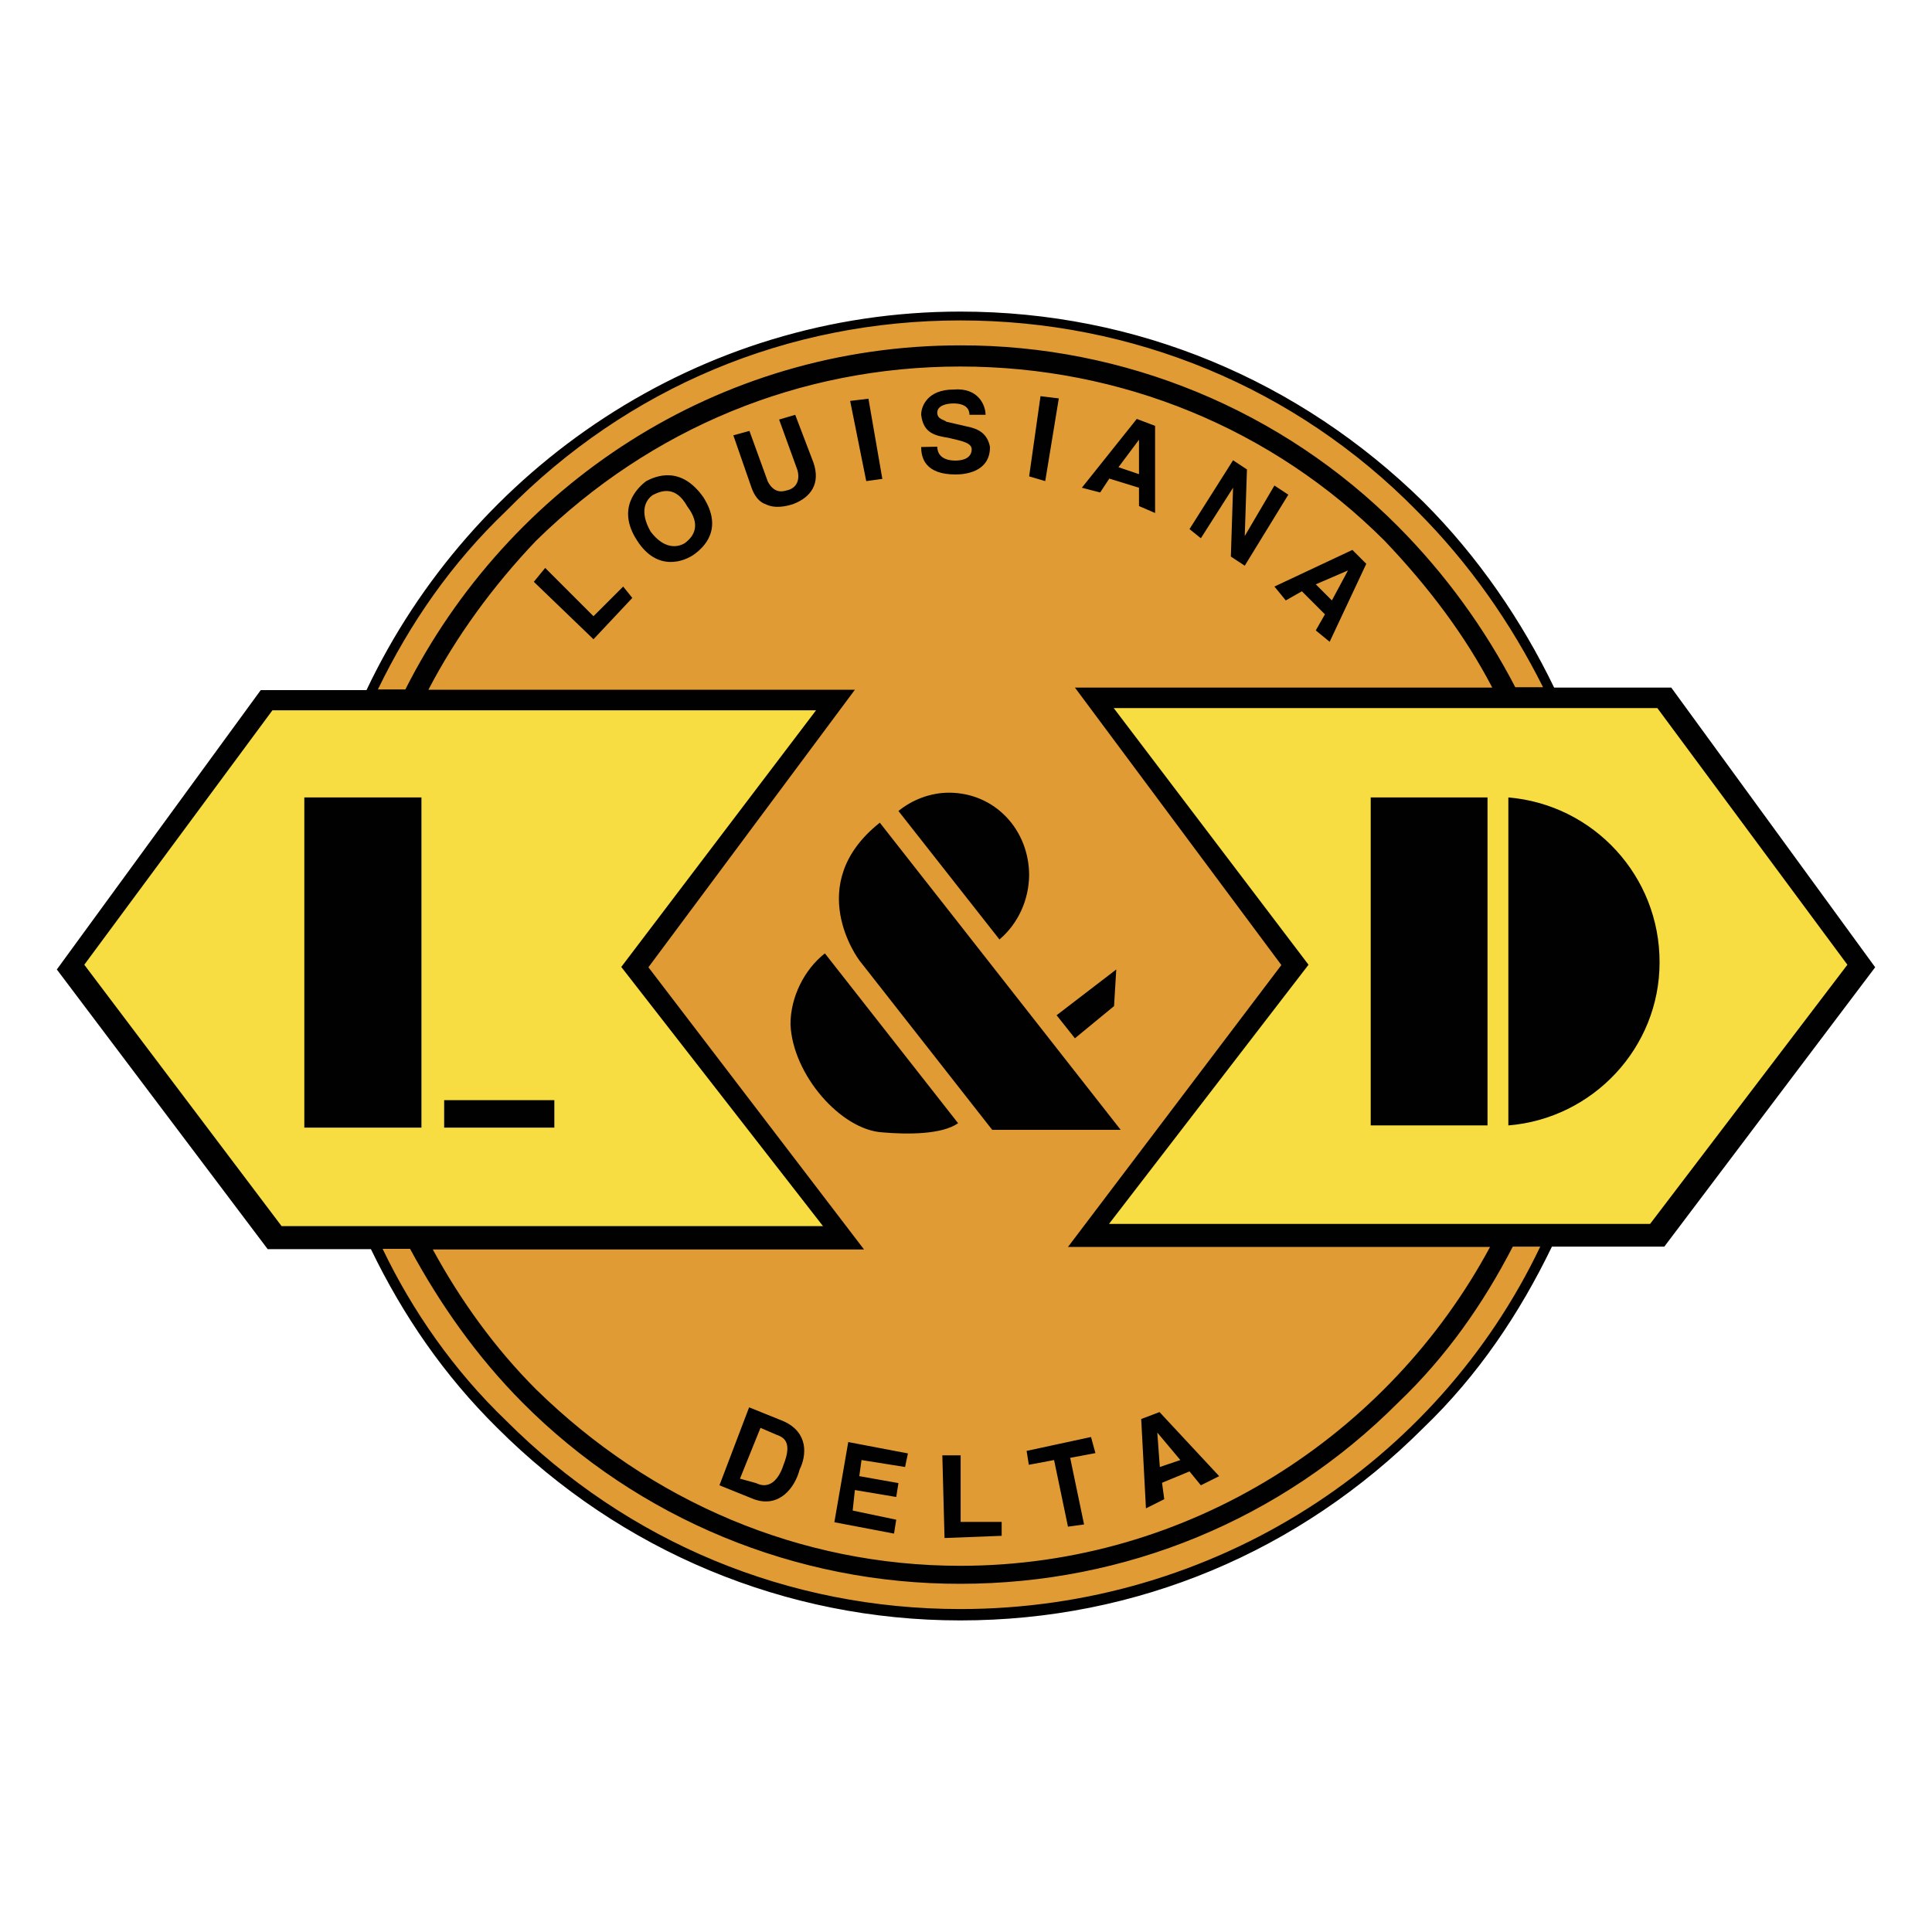 <svg viewBox="0 0 612 612">
  <g fill-rule="evenodd" clip-rule="evenodd">
    <path fill="#e19b34" d="M304.2 511.9c-113.3 0-205.6-92.2-205.6-206.3 0-113.3 92.2-205.6 205.6-205.6 114.1 0 206.3 92.2 206.3 205.6 0 114.1-92.3 206.3-206.3 206.3"/>
    <path fill="#010101" d="m594 306.4-64.6-88.6h-37.1c-10.2-21.1-24-41.4-41.4-58.8-39.2-38.5-90.8-60.3-146.7-60.3-82.8 0-154.7 49.4-188.1 119.9H82.6L18 307.1l66.8 88.6h32.7c10.2 21.1 23.2 40 40 56.6 39.2 39.2 91.5 61 146.7 61 55.9 0 107.5-21.8 146.7-61 17.4-16.7 30.5-36.3 40.7-57.4h35.6zm-388.6 0 65.4-87.9H135.7c8.7-16.7 20.3-32.7 34.1-47.2 36.3-35.6 83.5-55.2 134.4-55.2s98.8 19.6 134.4 55.2c13.8 14.5 25.4 29.8 34.1 46.5H340.5l65.4 87.9-67.6 89.3H472c-32 59.5-95.2 101-167.8 101-50.8 0-98.1-20.3-134.4-55.9-13.1-13.1-24-28.3-32.7-44.3h136.6zm-45-144.6c38.5-39.2 89.3-60.3 143.8-60.3s106.1 21.1 144.6 60.3c16.7 16.7 29.8 35.6 40 55.9H480c-9.7-18.7-22.2-35.9-37.1-50.9-36.7-36.9-86.7-57.5-138.7-57.4-77 0-143.1 44.3-175.8 109h-8.7c10.2-21 23.2-39.9 40.7-56.6m143.8 347.9c-54.5 0-105.3-21.1-143.8-59.6-16.7-16-29.8-34.9-39.2-54.5h8.7c9.4 17.4 21.1 34.1 35.6 48.7 36.7 36.9 86.7 57.5 138.7 57.4 52.3 0 101.7-20.3 138.7-57.4 15.2-14.5 26.9-31.2 36.3-49.4h8.7c-32.6 68.4-103.1 114.8-183.7 114.8"/>
    <path fill="#f7dd41" d="M86.3 225h172.2l-61.7 81.3 63.9 82.1H89.2l-62.5-82.8zm438.7-.7H352.8l61.7 81.3-63.2 82.1h171.4l62.5-82.1z"/>
    <path fill="#010101" d="M326 277.3c0-14.5-10.9-26.2-25.4-26.2-5.8 0-11.6 2.2-16 5.8l32 40.7c5.9-5 9.3-12.5 9.4-20.3m-75.6 47.2c.7 16 16 33.4 29.1 34.2 8 .7 18.9.7 24-2.9L261.3 302c-6.5 5.1-10.9 13.8-10.9 22.5m84.3-2.9 18.9-14.5-.7 11.6-12.4 10.2zm-56-61c-24.7 19.6-6.5 43.6-6.5 43.6l42.1 53.7H355zM188 195.2l9.4-9.4 2.9 3.6-12.3 13.1-18.9-18.2 3.6-4.4zm16.7-42.8c2.9-1.5 10.9-5.1 18.1 5.1 6.5 10.2 0 16-2.9 18.1s-11.6 5.8-18.1-4.4c-6.6-10.1 0-16.6 2.9-18.8M217 172c2.9-2.2 5.1-5.8.7-11.6-3.6-6.5-8-5.1-10.9-3.6-2.2 1.5-4.4 5.1-.7 11.6 4.4 5.8 8.7 5 10.9 3.6m40.7-25.4c2.2 6.5-.7 10.9-6.5 13.1-2.2.7-5.8 1.5-8.7 0-2.2-.7-3.6-2.9-4.4-5.1l-5.8-16.7 5.1-1.4 5.8 16c1.5 2.9 3.6 3.6 5.8 2.9 3.6-.7 4.4-3.6 3.6-6.5l-5.8-16 5.1-1.5zm21.8 5.1-5.1.7-5.1-25.4 5.8-.7zm17.4-10.2c0 1.5.7 4.4 5.8 4.4 2.2 0 5.1-.7 5.1-3.6 0-1.4-1.5-2.2-4.4-2.9l-2.9-.7c-4.4-.7-8-1.5-8.7-7.3 0-2.9 2.2-8 10.2-8 8-.7 10.2 5.1 10.2 8h-5.1c0-1.4-.7-3.6-5.1-3.6-2.2 0-5.1.7-5.1 2.9s2.2 2.2 2.9 2.9l6.5 1.5c3.6.7 6.5 2.2 7.3 6.5 0 8-8 8.7-10.9 8.7-9.5 0-10.9-5.1-10.9-8.7zm34.2 10.9-5.1-1.5 3.6-25.4 5.8.7zm17.4 3.6-5.8-1.5 17.4-21.8 5.8 2.2v27.6l-5.1-2.2v-5.8l-9.4-2.9zm5.8-8 6.5 2.2v-10.9zm49.4 5.8 4.4 2.9-13.8 22.5-4.4-2.9.7-21.8-10.2 16-3.6-2.9 13.8-21.8 4.4 2.9-.7 21.1zm3.6 36.4-3.6-4.4 24.7-11.6 4.4 4.4-11.6 24.7-4.4-3.6 2.9-5.1-7.3-7.3zm9.5-5.1 5.1 5.1 5.1-9.5zM237.3 445.8l10.9 4.4c8 3.6 7.3 10.9 5.1 15.3-1.5 5.8-6.5 12.3-14.5 9.4l-10.9-4.4zm-2.9 22.6 5.1 1.4c4.4 2.2 7.3-1.4 8.7-5.8 2.9-7.3 0-8.7-2.2-9.5l-5.1-2.2zm52.3-3.7-13.8-2.2-.7 5.1 12.4 2.2-.7 4.4-13.1-2.2-.7 6.5 13.8 2.9-.7 4.4-18.9-3.6 4.4-25.4 18.9 3.6zm17.5 17.4h13.1v4.4l-18.1.7-.7-26.2h5.8v21.1zm39.2.8-5.1.7-4.4-21.1-8 1.5-.7-4.4 20.4-4.4 1.4 5.1-8 1.5zm25.4-8-5.8 2.9-1.5-28.3 5.8-2.2 18.9 20.3-5.8 2.9-3.6-4.4-8.7 3.6zm-1.4-10.2 6.5-2.2-7.3-8.7zm-271-107.5V252.6h37.1v104.6zm79.2 0h-34.9v-8.7h34.9zm350.1-52.3c.1-27.3-20.8-50-47.9-52.3v103.9c26.9-2.2 47.9-24.7 47.9-51.6m-91.5-52.3h37v103.9h-37z"/>
  </g>
</svg>
